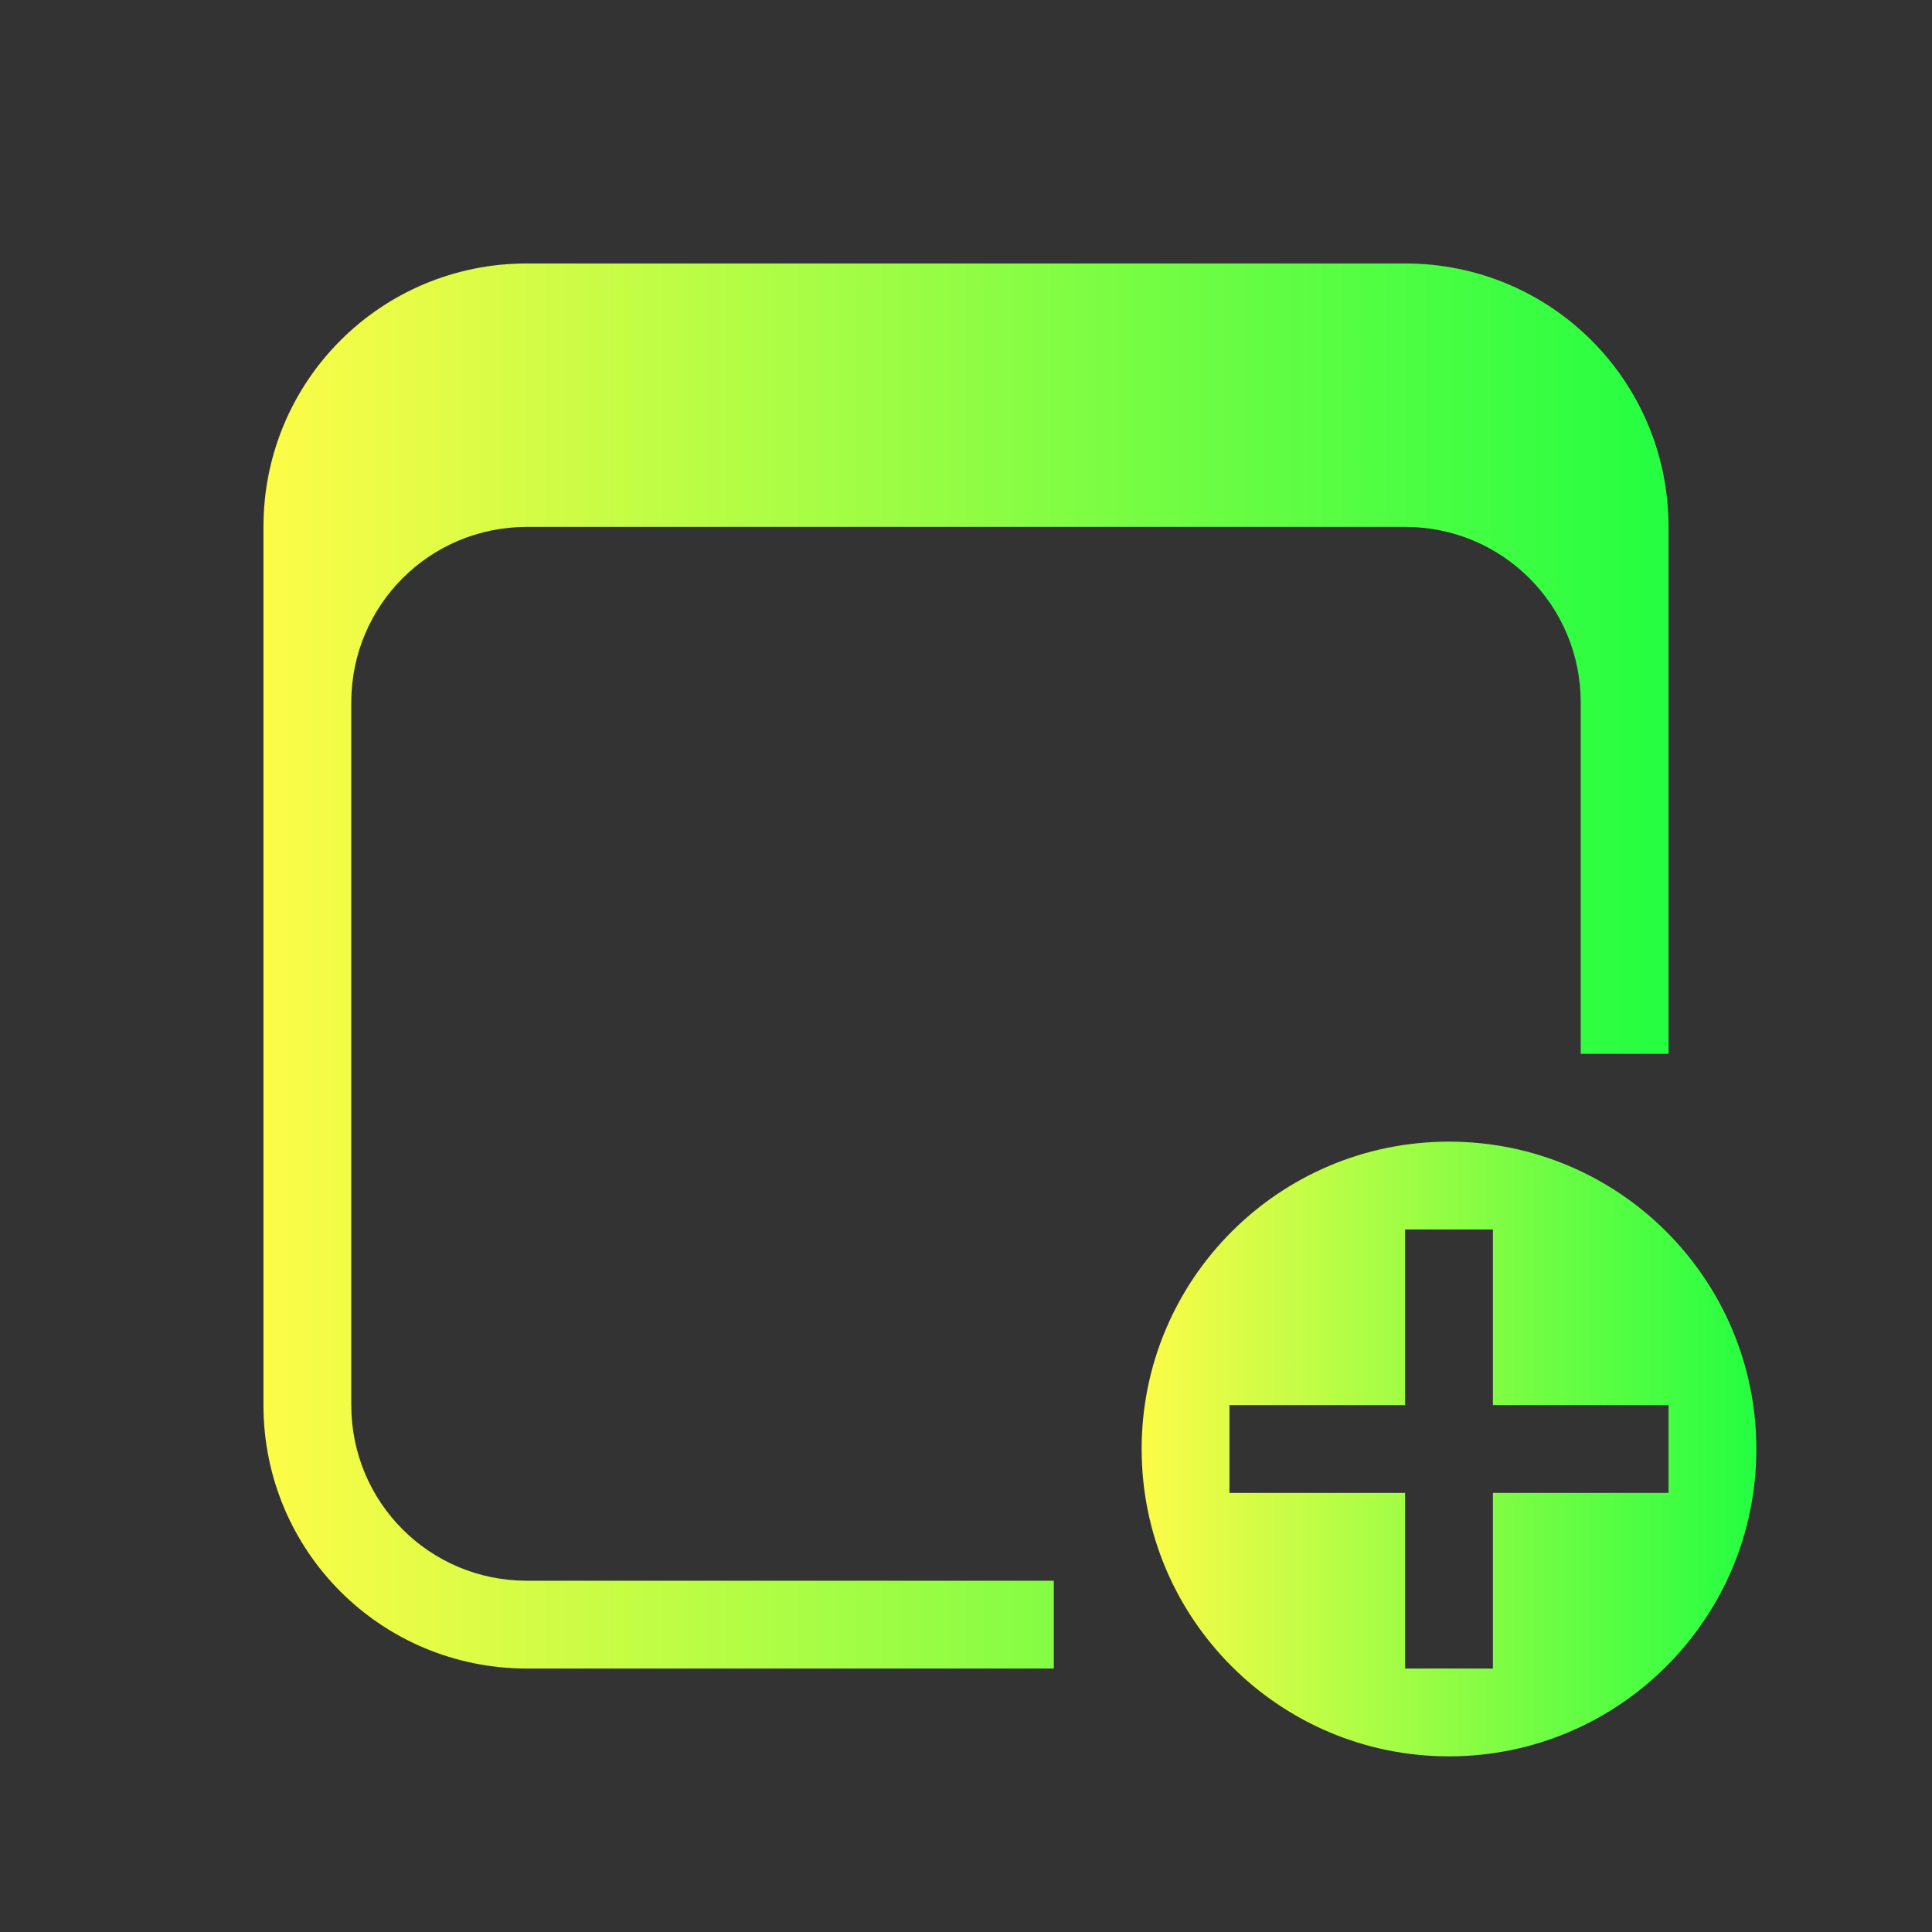 <svg width="22" height="22" viewBox="0 0 22 22" fill="none" xmlns="http://www.w3.org/2000/svg">
<rect x="0" y="0" width="22" height="22" fill="#333333" stroke="none"/>
<path d="M16.5 13C14.567 13 13 14.567 13 16.5C13 18.433 14.567 20 16.5 20C18.433 20 20 18.433 20 16.5C20 14.567 18.433 13 16.5 13ZM16 14H17V16H19V17H17V19H16V17H14V16H16V14Z" fill="url(#paint0_linear_10_14736)"/>
<path d="M6 3C4.338 3 3 4.338 3 6V16C3 17.662 4.338 19 6 19H12V18H6C4.892 18 4 17.108 4 16V8C4 6.892 4.892 6 6 6H16C17.108 6 18 6.892 18 8V12H19V6C19 4.338 17.662 3 16 3H6Z" fill="url(#paint1_linear_10_14736)"/>
<defs>
<linearGradient id="paint0_linear_10_14736" x1="13" y1="16.5" x2="20" y2="16.5" gradientUnits="userSpaceOnUse">
<stop stop-color="#FDFC47"/>
<stop offset="1" stop-color="#24FE41"/>
</linearGradient>
<linearGradient id="paint1_linear_10_14736" x1="3" y1="11" x2="19" y2="11" gradientUnits="userSpaceOnUse">
<stop stop-color="#FDFC47"/>
<stop offset="1" stop-color="#24FE41"/>
</linearGradient>
</defs>
</svg>
